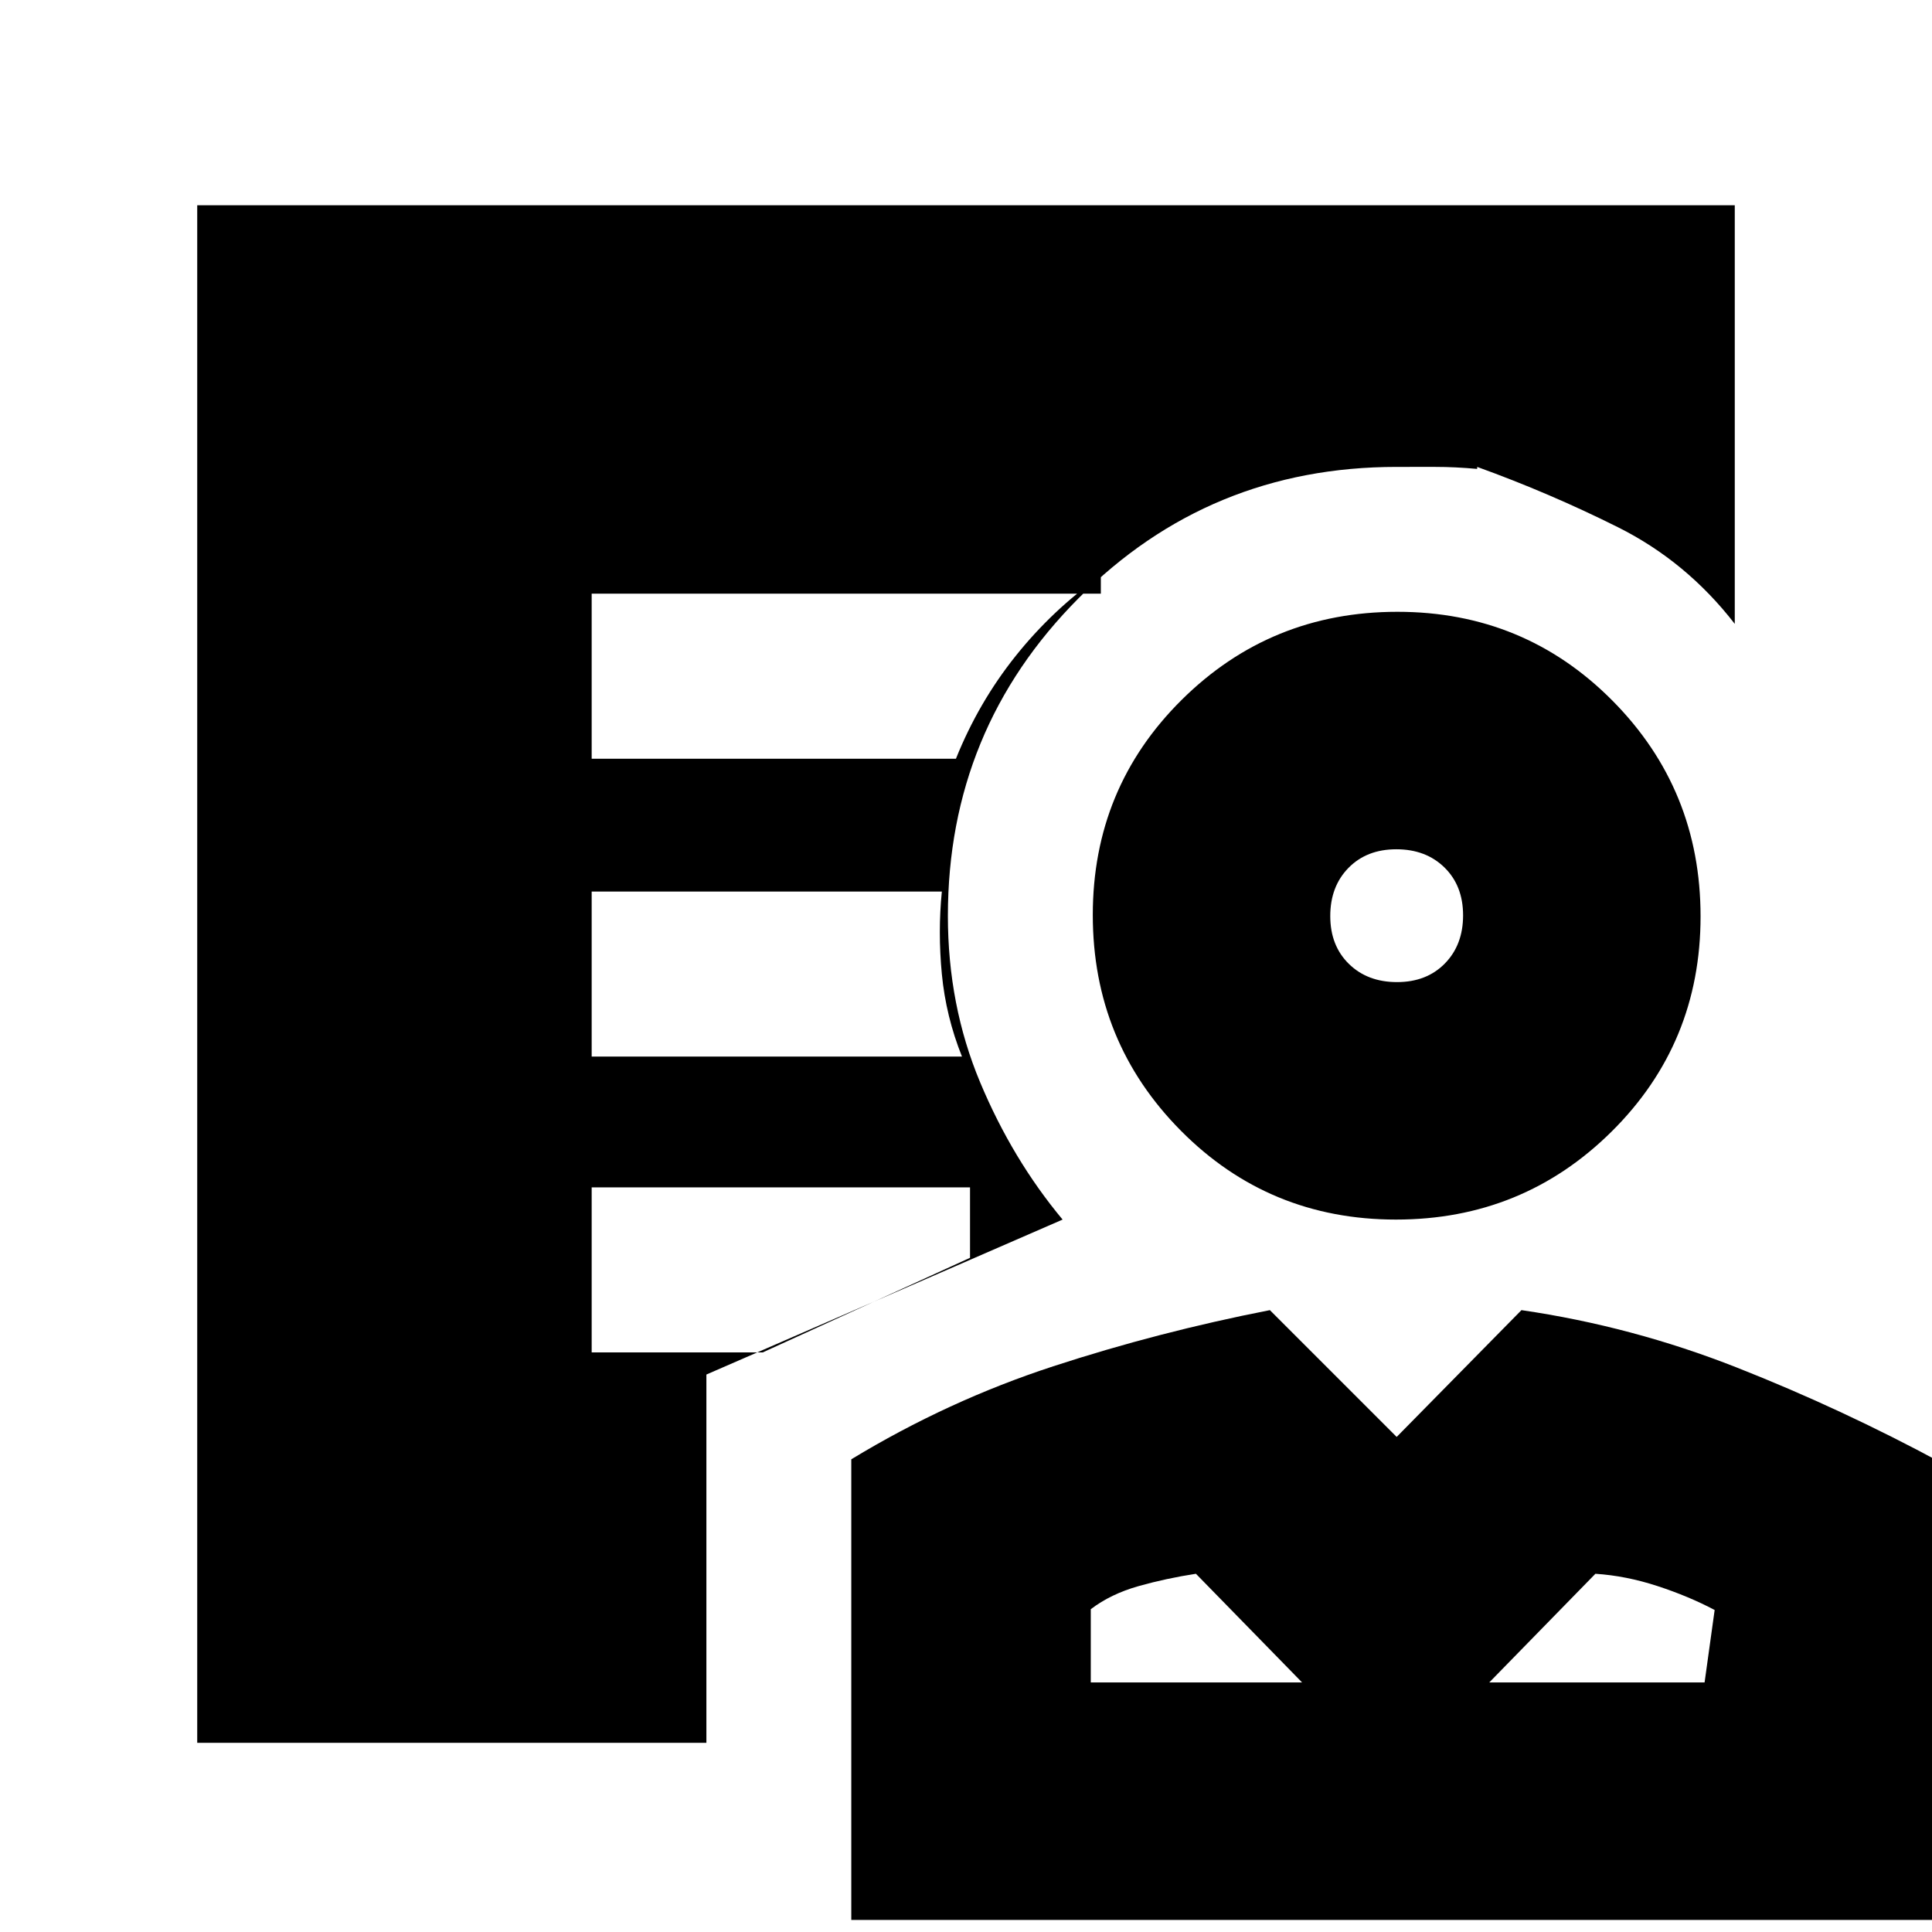 <svg xmlns="http://www.w3.org/2000/svg" height="20" viewBox="0 -960 960 960" width="20"><path d="M693.65-354q-63.07 0-106.86-44.14Q543-442.29 543-505.35q0-63.07 44.14-106.86Q631.29-656 694.35-656q63.07 0 106.86 44.14Q845-567.71 845-504.65q0 63.07-44.14 106.86Q756.71-354 693.65-354Zm.53-118q14.7 0 23.76-9.24 9.06-9.24 9.06-23.94 0-14.7-9.24-23.76-9.24-9.06-23.94-9.06-14.69 0-23.76 9.24-9.06 9.24-9.06 23.94 0 14.69 9.24 23.76 9.24 9.06 23.94 9.06ZM423-6v-228.88Q471-264 523.35-281.1 575.71-298.2 631-309l63 63 62-63q54.94 8 106.97 28.5T965-233V-6H423Zm119-118h105l-52.75-54q-14.67 2.24-28.46 6.12Q552-168 542-160.4v36.4Zm198 0h107l5-36q-12.84-6.8-28.42-11.9Q808-177 792.75-178L740-124Zm-93 0Zm93 0ZM351-94H98v-764h764v208q-24-31-58-48t-70-30v-2H226v508h125v128Zm-57-489h181q11.25-28 29.63-51Q523-657 547-674v9H294v82Zm0 148h184q-8-20-10-41t0-41H294v82Zm0 147h85l103-47v-35H294v82Zm57 66H226v-508h508v3q-11-1-20.69-1H694q-93.15 0-158.07 65.27Q471-597.47 471-504.88q0 44.36 16 82.62Q503-384 528-354l-177 77v55Zm343-283Z"/></svg>